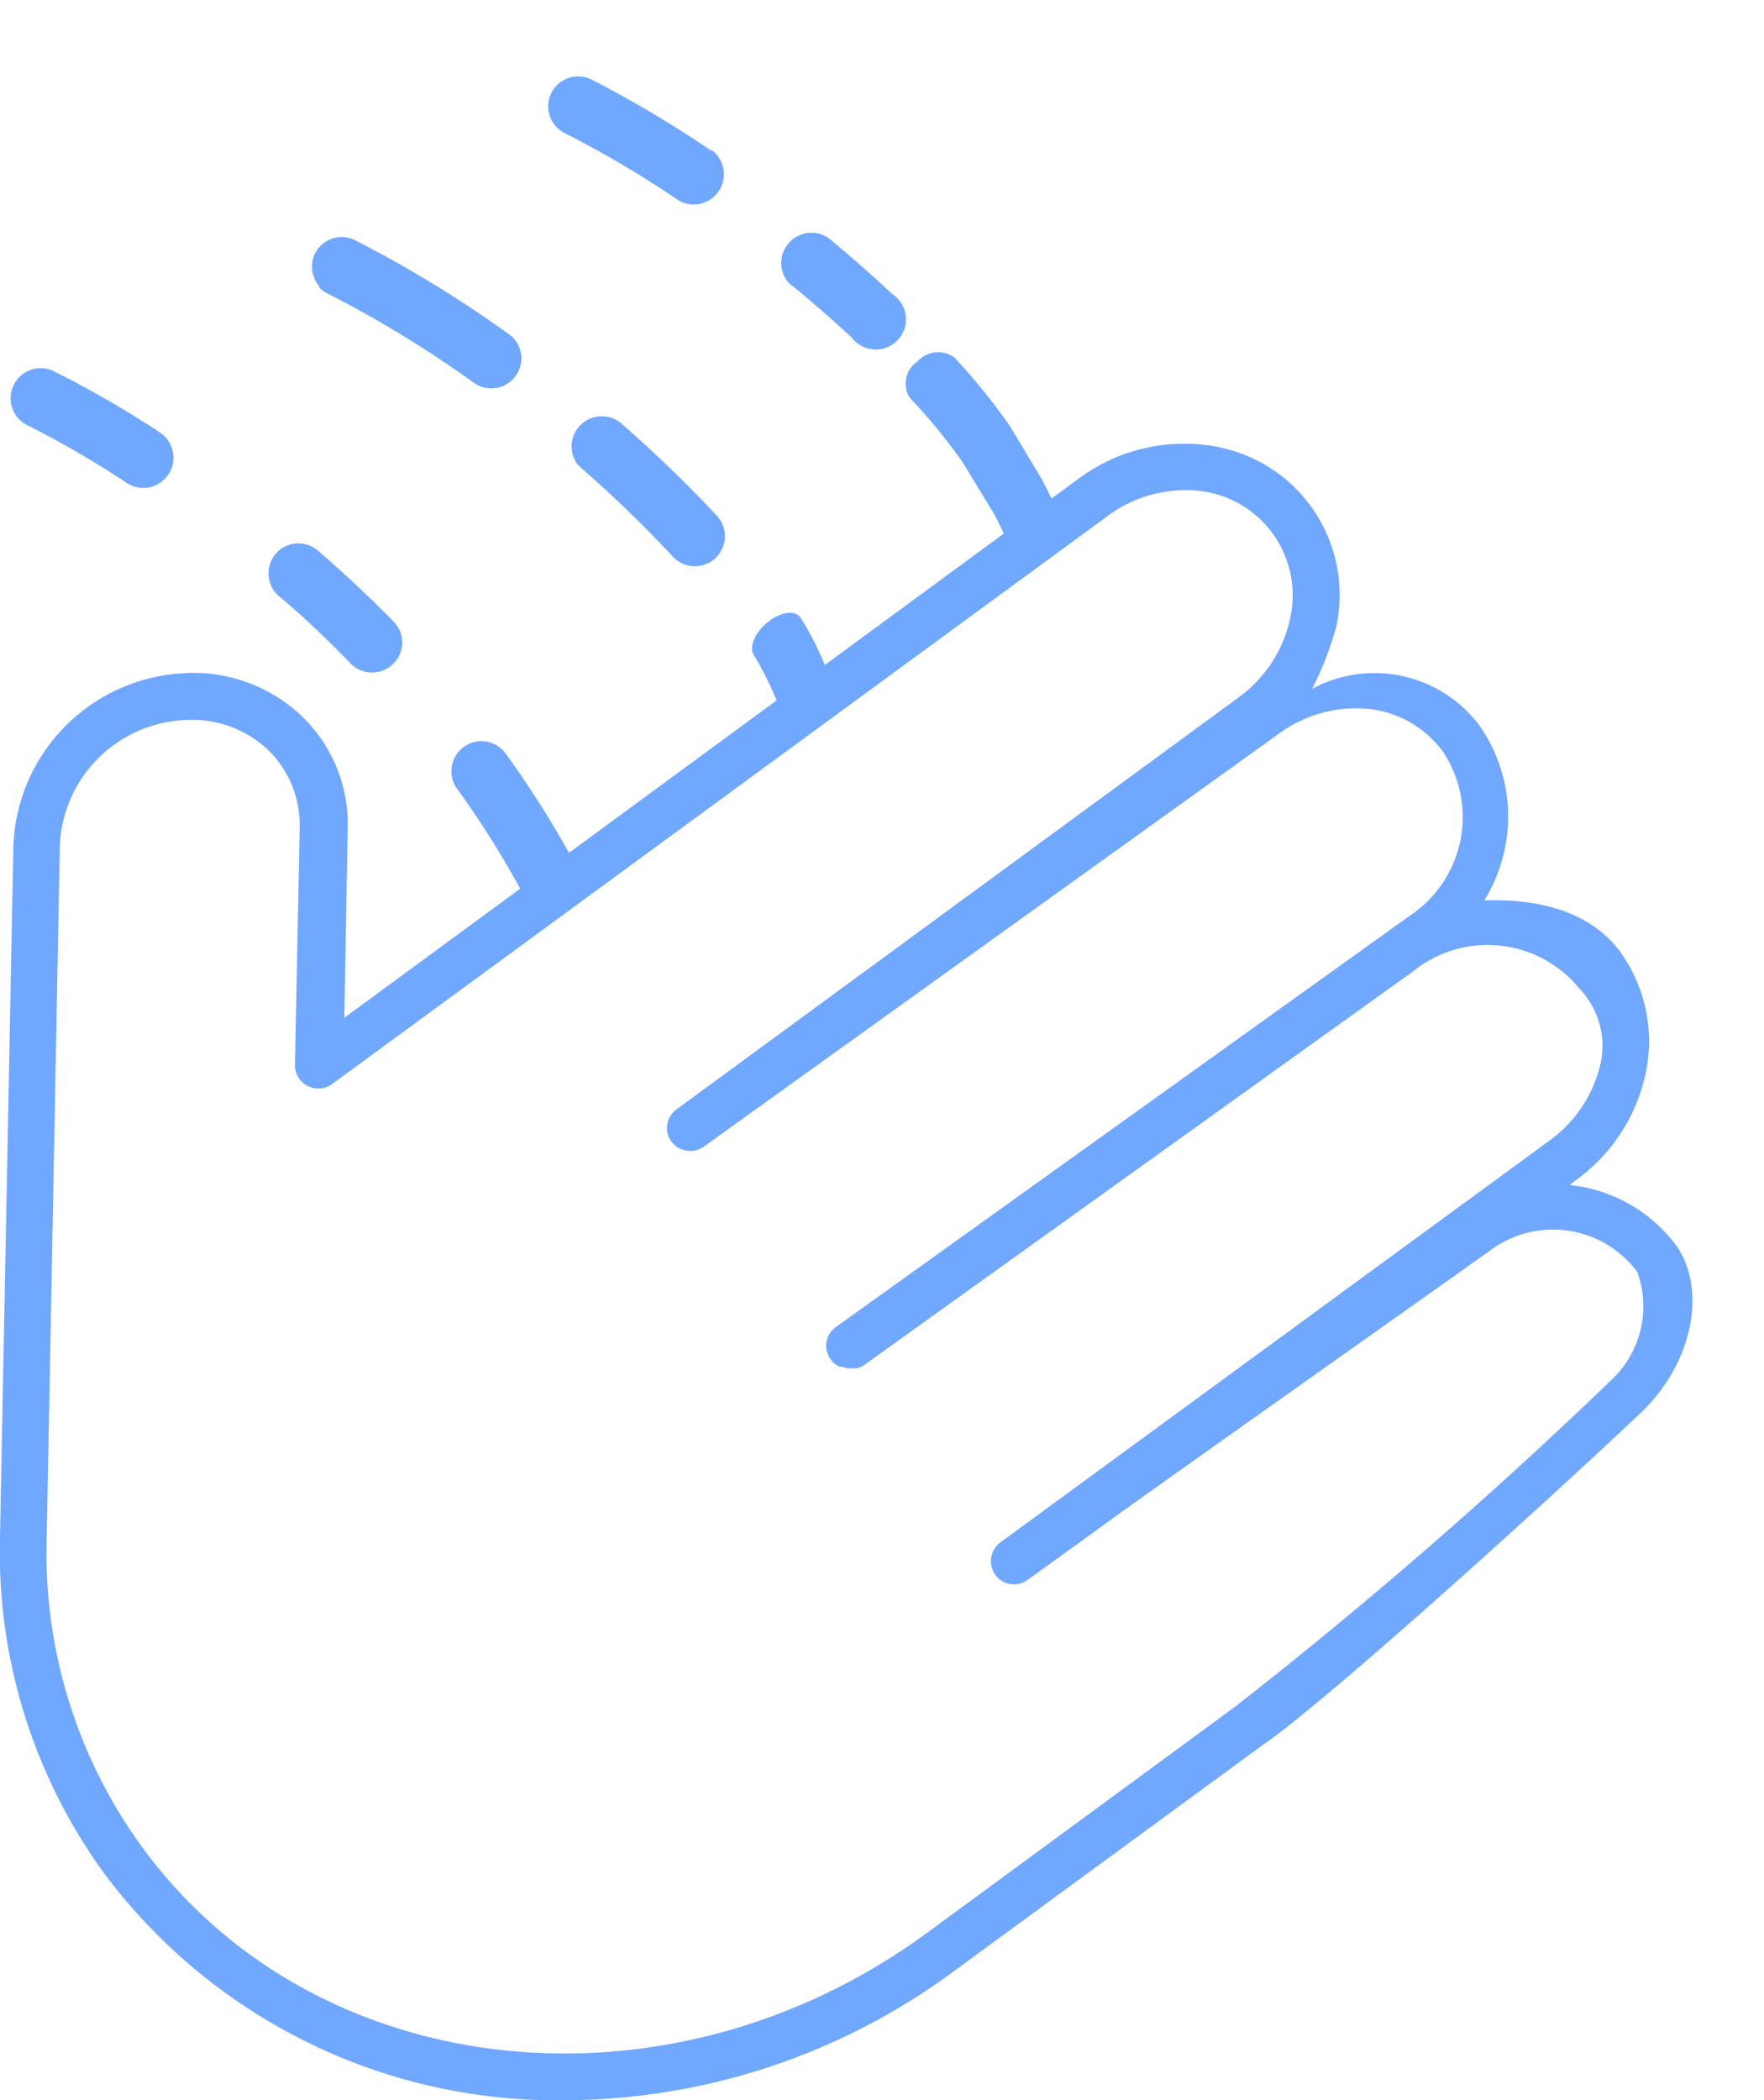 <svg id="Слой_1" data-name="Слой 1" xmlns="http://www.w3.org/2000/svg" viewBox="0 0 67.22 80"><defs><style>.cls-1{fill:#70a7ff;}</style></defs><title>hand_clean</title><path class="cls-1" d="M50.92,23.87a5.74,5.74,0,0,0-4.4-6.82,5.07,5.07,0,0,0-.68-.11,6.75,6.75,0,0,0-4.72,1.28l-28,20.55.13-7.23a5.7,5.7,0,0,0-1.75-4.26,6,6,0,0,0-4.6-1.63A6.85,6.85,0,0,0,.51,32.17L0,58.55A20.78,20.78,0,0,0,4,71.4,21.52,21.52,0,0,0,21.54,80a25.07,25.07,0,0,0,14.83-4.93l11.76-8.61c2-1.34,9.58-8.11,14.36-12.61,2.05-1.93,2.55-4.75,1.39-6.4a5.79,5.79,0,0,0-4.07-2.31l.25-.19a6.76,6.76,0,0,0,2.66-4.11,5.82,5.82,0,0,0-1-4.61c-1.18-1.57-3.2-2-5.16-1.93a6.06,6.06,0,0,0-.18-6.66A5,5,0,0,0,50,26.24,12.49,12.49,0,0,0,50.92,23.87Zm-3.7,2.68L25.79,42.25a.88.88,0,0,0-.21,1.23h0a.9.9,0,0,0,1.25.19L48.66,28a5,5,0,0,1,3.47-1A4.06,4.06,0,0,1,55,28.65a4.51,4.51,0,0,1-1.29,6.24L31.88,50.53a.87.87,0,0,0-.26,1.2.81.81,0,0,0,.38.33h.11a.54.54,0,0,0,.25.06h.29a1.08,1.08,0,0,0,.29-.13L53.85,37a4.51,4.51,0,0,1,6.33.65A3.16,3.16,0,0,1,61,40.48a5,5,0,0,1-2,3L38.11,58.76A.89.89,0,0,0,37.94,60a.86.86,0,0,0,.7.35.87.87,0,0,0,.52-.17L42,58.13h0c1-.75,13.82-9.8,14.83-10.53a4,4,0,0,1,5.56.85,3.83,3.83,0,0,1-.93,4.06A183.2,183.2,0,0,1,47.08,65L35.32,73.63C25.45,80.86,12,79.39,5.41,70.35A19,19,0,0,1,1.78,58.58l.5-26.38A5,5,0,0,1,7,27.43a4.23,4.23,0,0,1,3.21,1.13,4,4,0,0,1,1.21,3l-.18,9a.88.88,0,0,0,.87.9.84.84,0,0,0,.55-.17l29.5-21.6a5,5,0,0,1,3.47-1,4,4,0,0,1,3.54,4.83A5,5,0,0,1,47.22,26.55Z"/><path class="cls-1" d="M38.64,21.1A1,1,0,0,0,40,21a1.14,1.14,0,0,0,.43-1.22c-.22-.51-.46-1-.72-1.51l0,0-1.24-2.06,0,0a23.76,23.76,0,0,0-2.1-2.59,1.06,1.06,0,0,0-1.42.16,1,1,0,0,0-.28,1.37h0a22,22,0,0,1,2,2.44l1.22,2c.24.46.46.93.66,1.4A.46.46,0,0,0,38.64,21.1Z"/><path class="cls-1" d="M30.15,10.85c.8.65,1.57,1.33,2.3,2A1.15,1.15,0,1,0,34,11.2h0c-.77-.72-1.58-1.43-2.41-2.12a1.15,1.15,0,0,0-1.46,1.77Z"/><path class="cls-1" d="M27.09,5.73A43.46,43.46,0,0,0,22.48,3,1.15,1.15,0,0,0,21,3.56a1.14,1.14,0,0,0,.54,1.52,40,40,0,0,1,4.33,2.56,1.15,1.15,0,0,0,1.27-1.91Z"/><path class="cls-1" d="M29.72,27c.12.36.64.38,1.16,0s.84-.91.71-1.27v0c-.13-.36-.29-.71-.45-1.06a12.23,12.23,0,0,0-.62-1.12c-.19-.32-.74-.26-1.24.13s-.75.95-.56,1.26A10.9,10.9,0,0,1,29.29,26C29.44,26.31,29.59,26.65,29.72,27Z"/><path class="cls-1" d="M22,17.68l.12.12a46.81,46.81,0,0,1,3.51,3.39,1.14,1.14,0,1,0,1.7-1.53h0l0,0a49.58,49.58,0,0,0-3.69-3.56A1.15,1.15,0,0,0,22,17.68Z"/><path class="cls-1" d="M12.13,10.91a1.13,1.13,0,0,0,.37.28,42.81,42.81,0,0,1,5.57,3.4,1.14,1.14,0,0,0,1.59-.29,1.12,1.12,0,0,0-.27-1.57,44.92,44.92,0,0,0-5.9-3.6A1.15,1.15,0,0,0,12,9.66a1.16,1.16,0,0,0,.17,1.25Z"/><path class="cls-1" d="M17.43,30.06a36.08,36.08,0,0,1,2.41,3.82,1.15,1.15,0,0,0,1.55.45,1.16,1.16,0,0,0,.46-1.54,38.18,38.18,0,0,0-2.57-4.07,1.14,1.14,0,0,0-1.59-.28,1.15,1.15,0,0,0-.28,1.6l0,0Z"/><path class="cls-1" d="M15,23.68c-.9-.92-1.87-1.83-2.88-2.7a1.14,1.14,0,0,0-1.61.11,1.15,1.15,0,0,0,0,1.5.68.68,0,0,0,.12.12c1,.83,1.88,1.69,2.74,2.57a1.14,1.14,0,0,0,1.62,0,1.13,1.13,0,0,0,0-1.61Z"/><path class="cls-1" d="M6,16.41a39.59,39.59,0,0,0-3.95-2.27,1.14,1.14,0,1,0-1,2.06h0a37.8,37.8,0,0,1,3.7,2.14A1.15,1.15,0,1,0,6,16.42Z"/></svg>